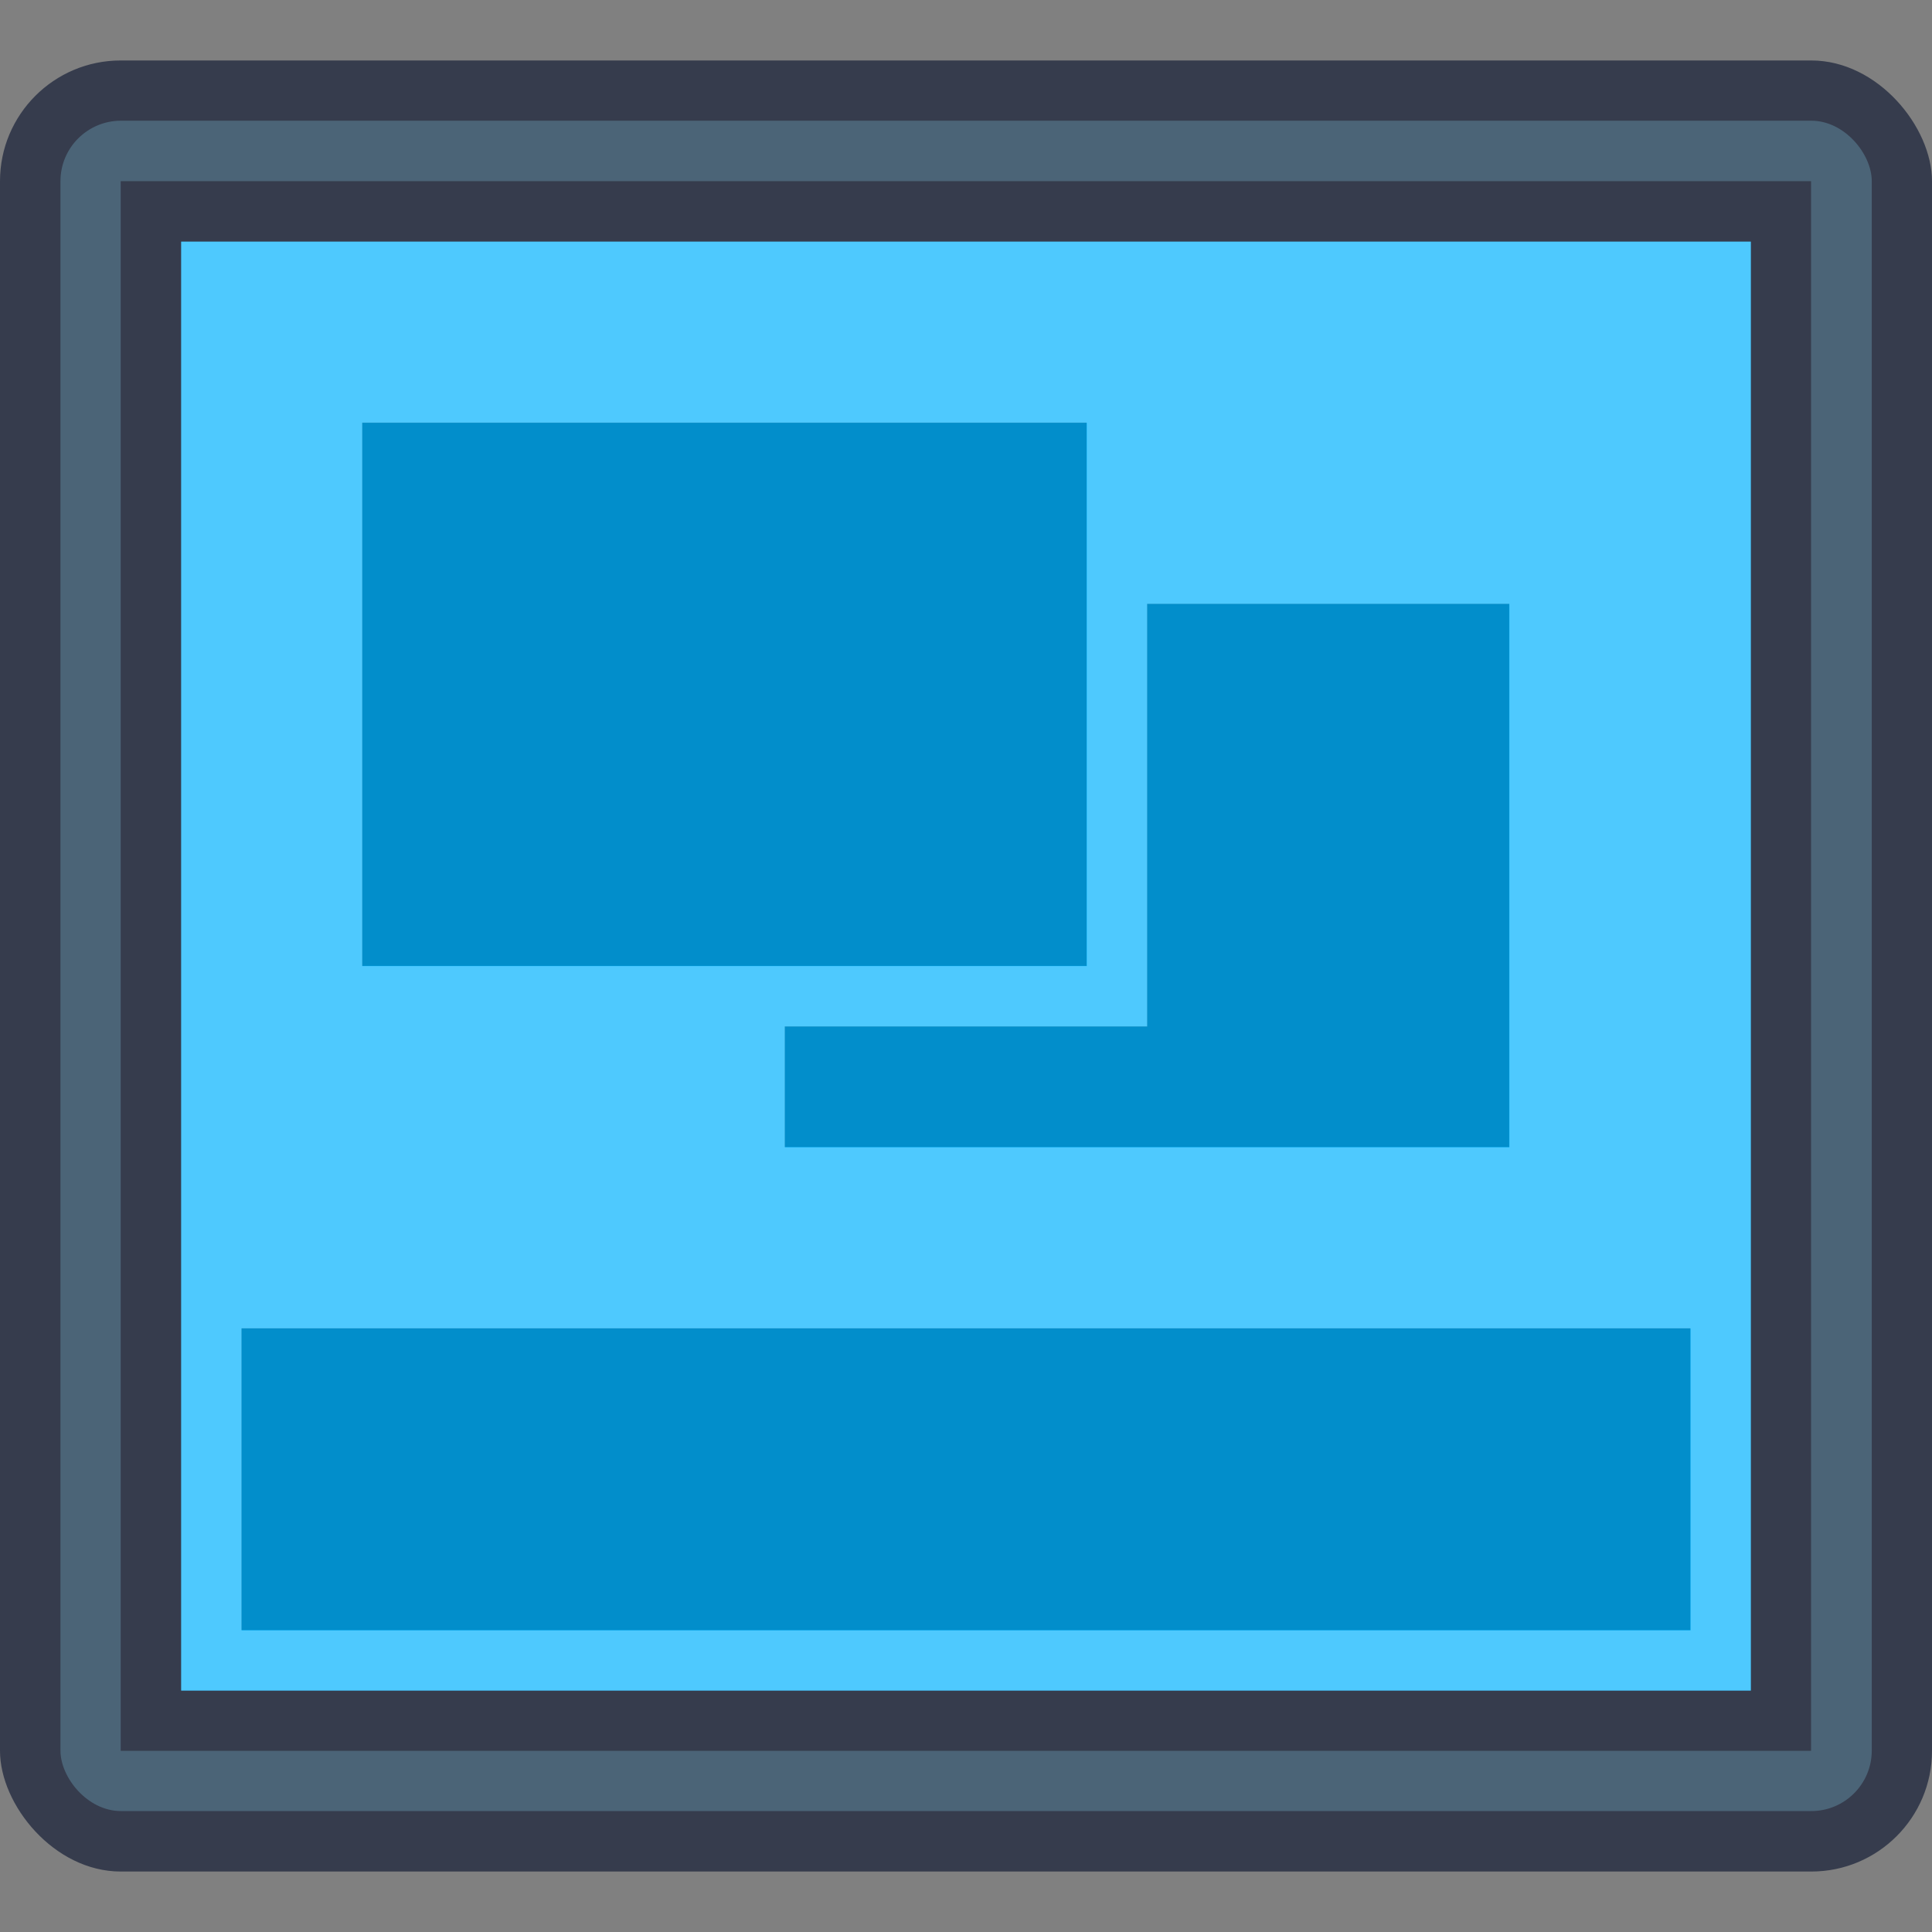 <svg height="32" viewBox="0 0 8.467 8.467" width="32" xmlns="http://www.w3.org/2000/svg"><rect x="0" y="0" width="8.467" height="8.467" fill="#808080" stroke="none"/><defs id="kuyenfoldercolor">
    <style type="text/css" id="current-color-scheme">
      .ColorScheme-Highlight {
        color:#03b2fe;
      }
      </style>
  </defs><g transform="translate(0 -288.533)"><rect fill="#363c4d" height="7.937" ry=".529" width="8.467" y="288.798"/><rect fill="#4b6477" height="7.408" ry=".265" width="7.938" x=".265" y="289.062"/><path d="m.529 289.327h7.408v6.879h-7.408z" fill="#363c4d"/><path d="m.794 289.592h6.879v6.35h-6.879z" style="fill:currentColor"
class="ColorScheme-Highlight"/><path d="m.794 289.592v6.35h6.879v-6.35zm.794.794h3.175v2.381h-3.175zm3.44.794h1.587v2.381h-3.175v-.529h1.588zm-3.969 3.175h6.35v1.323h-6.35z" fill="#fff" fill-opacity=".3"/><path d="m1.587 290.385v2.381h3.175v-2.381zm3.44.794v1.852h-1.588v.529h3.175v-2.381zm-3.969 3.175v1.323h6.35v-1.323z" fill-opacity=".2"/></g></svg>

